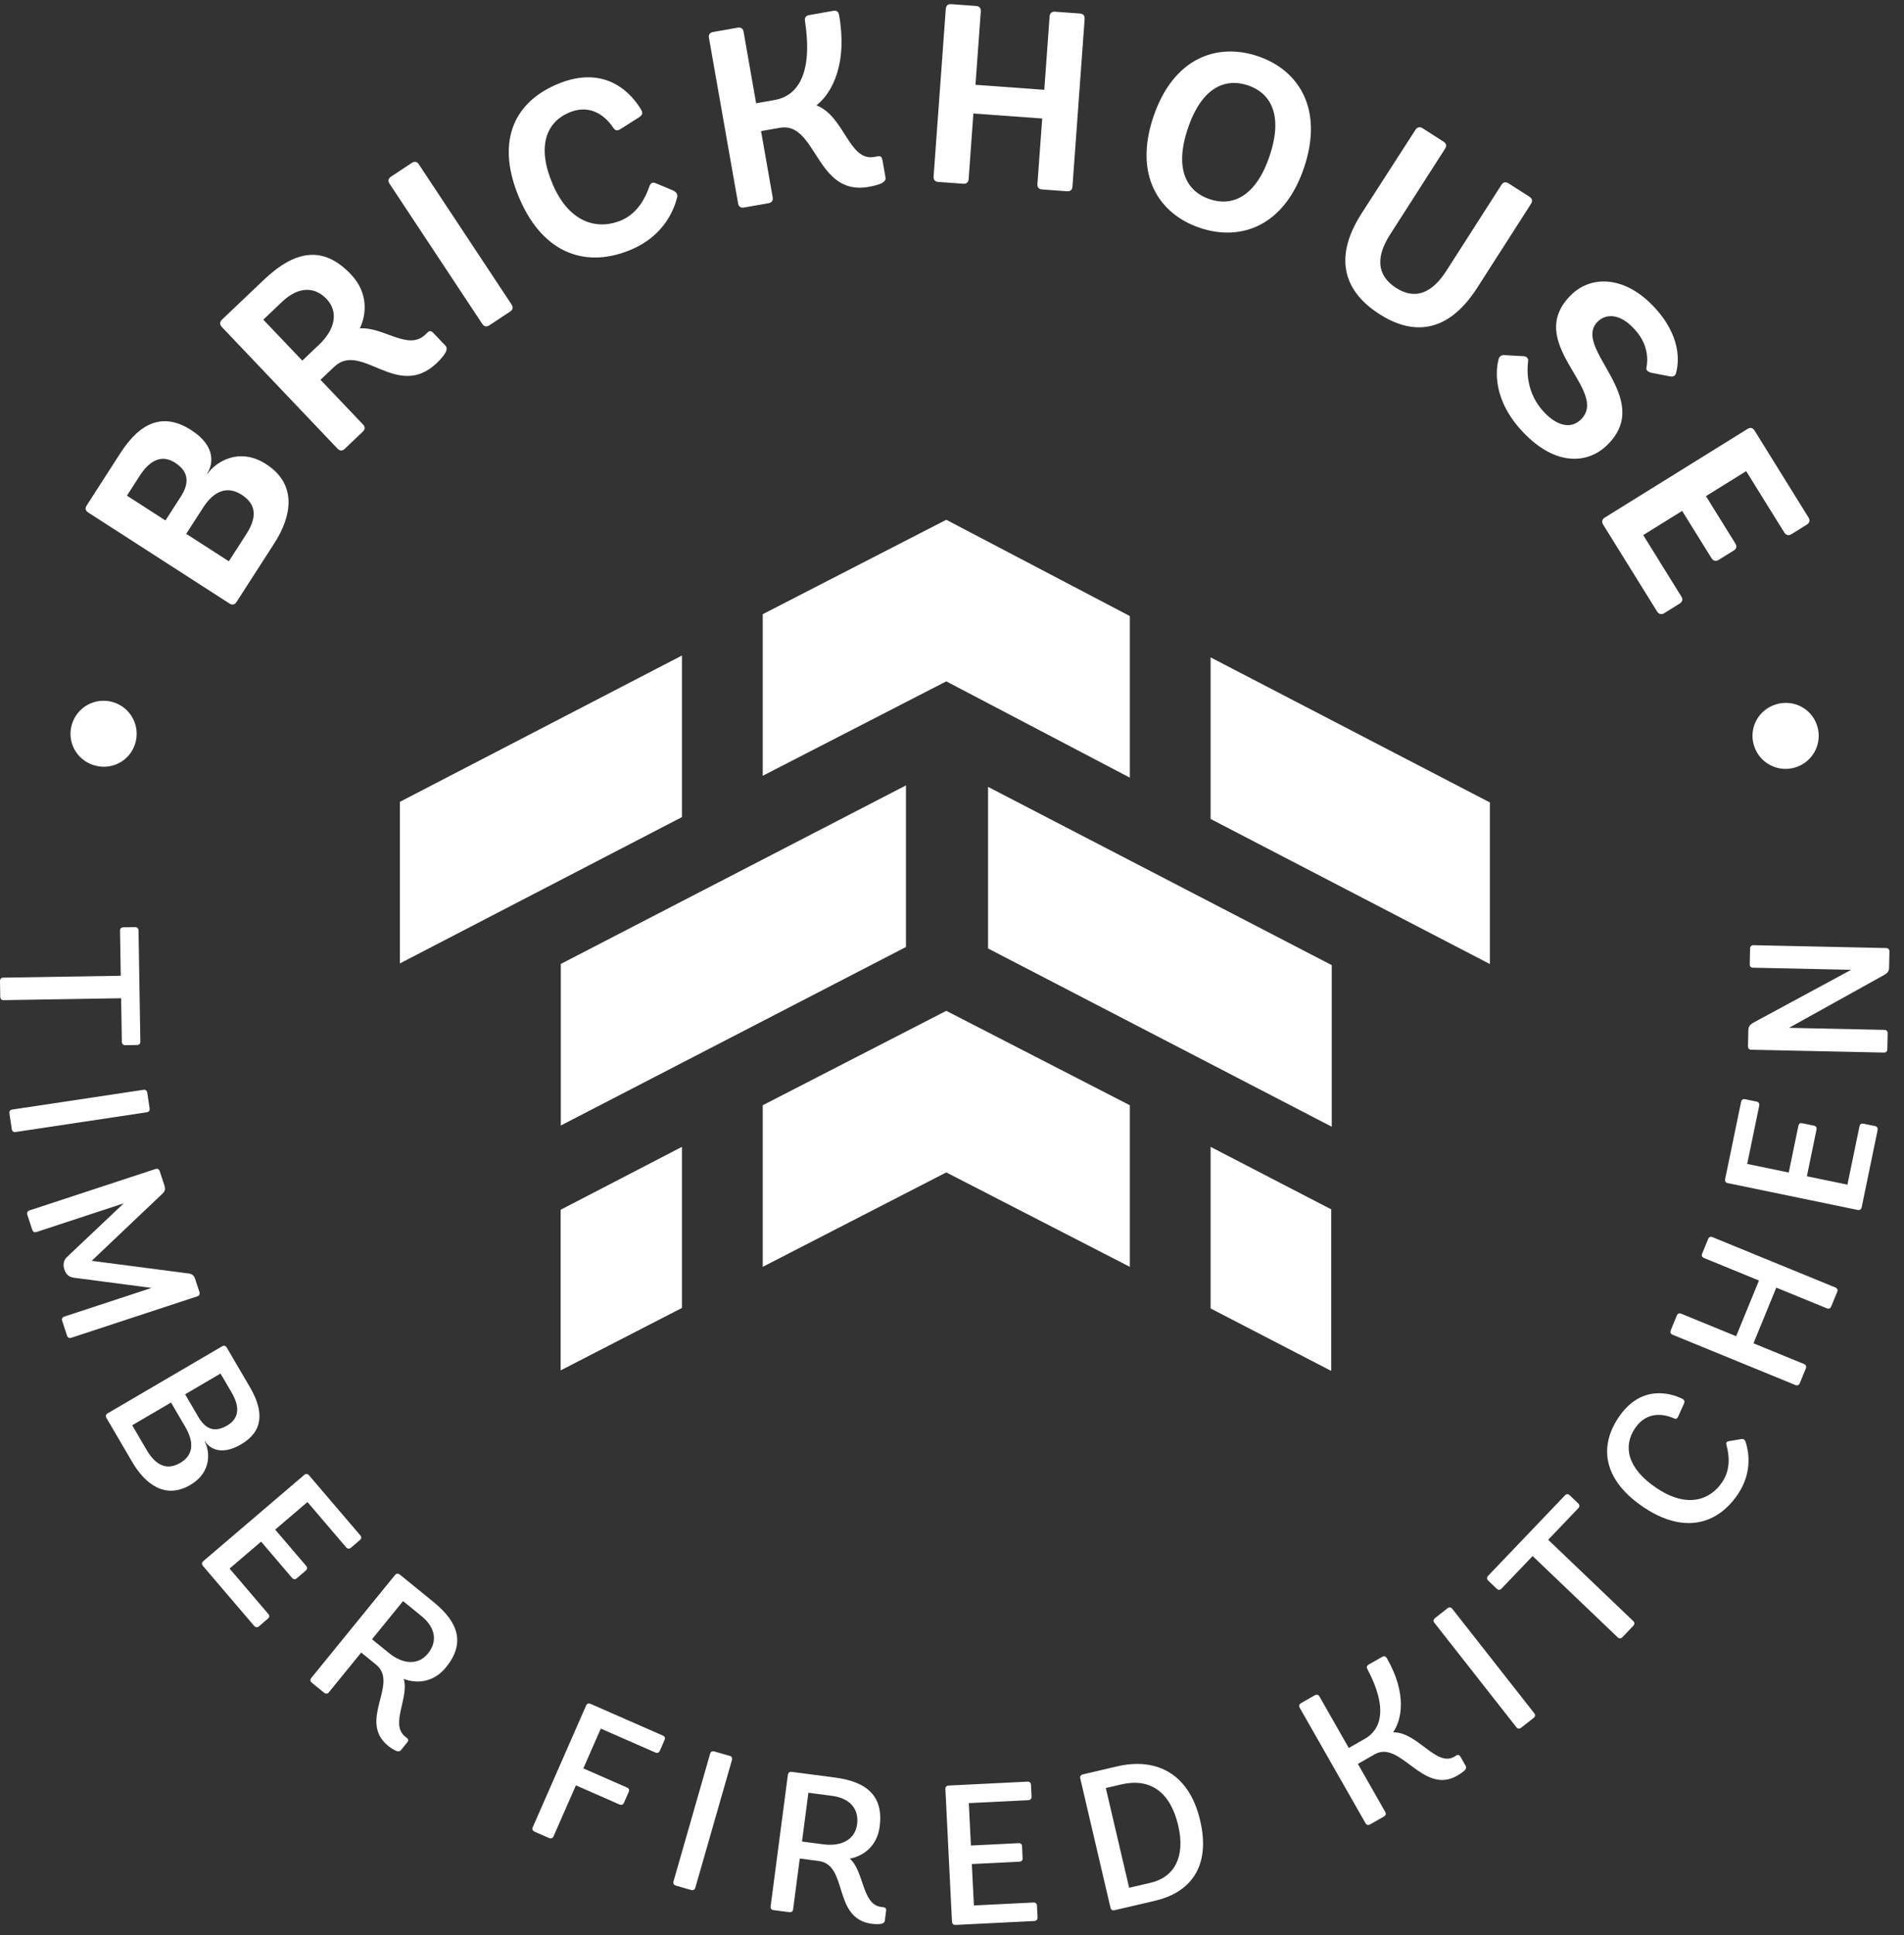 <?xml version="1.0" encoding="UTF-8"?>
<svg width="125px" height="127px" viewBox="0 0 125 127" version="1.1" xmlns="http://www.w3.org/2000/svg" xmlns:xlink="http://www.w3.org/1999/xlink">
    <rect x="0" y="0" width="125" height="127" fill="#333333" stroke="none"/>
    <!-- Generator: Sketch 46.1 (44463) - http://www.bohemiancoding.com/sketch -->
    <title>Page 1</title>
    <desc>Created with Sketch.</desc>
    <defs></defs>
    <g id="Welcome" stroke="none" stroke-width="1" fill="none" fill-rule="evenodd">
        <g id="Duft-&amp;-Co.-Brickhouse" transform="translate(-129, -10166)" fill="#FEFEFE">
            <g id="Page-1" transform="translate(129, 10166)">
                <polygon id="Fill-1" points="44.771 43.024 26.252 52.627 26.252 63.233 44.771 53.629"></polygon>
                <polygon id="Fill-2" points="36.807 89.943 44.771 85.844 44.771 75.271 36.807 79.4"></polygon>
                <polygon id="Fill-3" points="59.478 51.548 36.817 63.266 36.817 73.871 59.478 62.154"></polygon>
                <polygon id="Fill-4" points="62.126 66.343 62.124 66.344 62.122 66.343 62.122 66.345 50.074 72.541 50.074 83.147 62.124 76.949 74.174 83.147 74.174 72.541 62.126 66.345"></polygon>
                <polygon id="Fill-5" points="79.477 43.145 79.477 53.751 97.813 63.273 97.813 52.668"></polygon>
                <polygon id="Fill-6" points="79.477 85.877 87.395 89.977 87.395 79.372 79.477 75.272"></polygon>
                <polygon id="Fill-7" points="74.174 51.039 74.174 40.433 62.125 34.115 62.125 34.113 62.124 34.114 62.122 34.113 62.122 34.115 50.074 40.312 50.074 50.917 62.124 44.72"></polygon>
                <polygon id="Fill-8" points="64.867 62.251 87.431 73.95 87.431 63.345 64.867 51.645"></polygon>
                <g id="Group-69" transform="translate(0, 0.058)">
                    <path d="M9.213,68.303 C9.215,68.447 9.138,68.526 8.995,68.529 L8.223,68.541 C8.08,68.543 8,68.453 7.998,68.309 L7.952,65.46 L0.242,65.585 C0.098,65.587 0.018,65.51 0.016,65.353 L0,64.347 C-0.003,64.19 0.074,64.111 0.217,64.108 L7.928,63.984 L7.88,61.031 C7.878,60.887 7.955,60.808 8.099,60.804 L8.87,60.792 C9.014,60.79 9.093,60.88 9.095,61.024 L9.213,68.303 Z" id="Fill-9"></path>
                    <path d="M1.026,74.239 C0.885,74.261 0.795,74.195 0.771,74.04 L0.62,73.031 C0.597,72.876 0.663,72.787 0.805,72.765 L9.415,71.47 C9.556,71.449 9.646,71.515 9.669,71.67 L9.821,72.679 C9.844,72.833 9.778,72.923 9.636,72.945 L1.026,74.239 Z" id="Fill-11"></path>
                    <path d="M10.205,76.668 C10.341,76.623 10.441,76.673 10.489,76.821 L10.8,77.765 C10.877,78.002 10.806,78.162 10.657,78.294 L6.042,82.673 L6.05,82.698 L12.375,83.523 C12.59,83.549 12.73,83.64 12.804,83.864 L13.09,84.733 C13.138,84.882 13.089,84.98 12.952,85.026 L4.681,87.744 C4.544,87.789 4.445,87.74 4.396,87.591 L4.082,86.634 C4.036,86.497 4.087,86.398 4.223,86.353 L9.949,84.472 L4.83,83.801 C4.494,83.746 4.322,83.554 4.225,83.257 C4.126,82.959 4.165,82.658 4.397,82.444 L8.125,78.92 L2.399,80.802 C2.262,80.847 2.163,80.797 2.114,80.648 L1.796,79.679 C1.751,79.542 1.797,79.431 1.934,79.386 L10.205,76.668 Z" id="Fill-13"></path>
                    <path d="M13.03,92.954 C13.579,93.89 14.236,93.9 14.913,93.503 C15.635,93.081 15.811,92.372 15.21,91.345 L14.477,90.093 L12.153,91.454 L13.03,92.954 Z M9.623,95.101 C10.118,95.947 10.831,96.544 11.834,95.956 C12.76,95.415 12.706,94.522 12.172,93.608 L11.228,91.995 L8.679,93.487 L9.623,95.101 Z M6.995,93.019 C6.916,92.883 6.944,92.776 7.067,92.704 L14.581,88.305 C14.705,88.233 14.812,88.261 14.892,88.395 L16.411,90.991 C17.354,92.604 17.276,93.892 15.832,94.737 C14.399,95.576 13.663,94.887 13.451,94.526 L13.429,94.539 C13.726,95.047 14.01,96.515 12.487,97.407 C10.851,98.365 9.53,97.35 8.679,95.895 L6.995,93.019 Z" id="Fill-15"></path>
                    <path d="M13.331,102.727 C13.237,102.618 13.237,102.496 13.347,102.404 L19.973,96.745 C20.082,96.652 20.193,96.66 20.295,96.78 L23.652,100.709 C23.745,100.819 23.736,100.93 23.626,101.024 L23.04,101.524 C22.93,101.619 22.811,101.6 22.718,101.49 L20.185,98.526 L18.066,100.335 L20.097,102.713 C20.199,102.832 20.182,102.933 20.062,103.035 L19.485,103.528 C19.376,103.621 19.265,103.612 19.163,103.493 L17.142,101.124 L15.072,102.892 L17.611,105.867 C17.705,105.976 17.696,106.087 17.586,106.18 L17,106.682 C16.89,106.776 16.771,106.757 16.678,106.647 L13.331,102.727 Z" id="Fill-17"></path>
                    <path d="M25.53,108.43 C26.422,109.157 27.438,109.276 28.098,108.464 C28.732,107.683 28.601,106.767 27.668,106.008 L26.461,105.027 L24.423,107.531 L25.53,108.43 Z M26.324,114.808 C26.258,114.889 26.158,114.909 26.014,114.859 C25.887,114.806 25.71,114.713 25.487,114.532 C23.459,112.881 26.219,110.442 24.688,109.196 L23.714,108.404 L21.593,111.01 C21.503,111.122 21.393,111.133 21.27,111.035 L20.48,110.39 C20.358,110.291 20.347,110.182 20.438,110.069 L25.924,103.325 C26.015,103.214 26.134,103.192 26.255,103.291 L28.476,105.098 C30.129,106.443 30.541,107.823 29.279,109.374 C28.429,110.419 27.297,110.442 26.504,110.133 C26.877,111.331 25.616,113.068 26.564,113.891 L26.717,114.014 C26.819,114.098 26.828,114.189 26.729,114.31 L26.324,114.808 Z" id="Fill-19"></path>
                    <path d="M36.342,120.464 C36.284,120.596 36.17,120.631 36.037,120.573 L35.103,120.164 C34.972,120.105 34.919,119.997 34.977,119.866 L38.477,111.885 C38.534,111.753 38.637,111.713 38.782,111.776 L43.514,113.852 C43.646,113.91 43.687,114.014 43.628,114.144 L43.319,114.852 C43.261,114.983 43.145,115.019 43.014,114.961 L39.443,113.395 L38.298,116.007 L41.161,117.263 C41.304,117.326 41.334,117.424 41.27,117.568 L40.97,118.251 C40.908,118.395 40.804,118.435 40.661,118.372 L37.809,117.121 L36.342,120.464 Z" id="Fill-21"></path>
                    <path d="M45.65,123.835 C45.61,123.975 45.513,124.028 45.363,123.985 L44.381,123.703 C44.23,123.66 44.177,123.563 44.216,123.425 L46.619,115.048 C46.659,114.909 46.756,114.855 46.908,114.899 L47.889,115.18 C48.039,115.224 48.093,115.321 48.053,115.46 L45.65,123.835 Z" id="Fill-23"></path>
                    <path d="M54.066,120.992 C55.207,121.141 56.133,120.71 56.27,119.673 C56.4,118.674 55.808,117.964 54.615,117.807 L53.072,117.605 L52.653,120.807 L54.066,120.992 Z M58.089,126.002 C58.076,126.107 58.001,126.176 57.852,126.209 C57.717,126.231 57.517,126.245 57.233,126.206 C54.64,125.867 55.708,122.342 53.751,122.085 L52.506,121.922 L52.07,125.253 C52.051,125.396 51.964,125.463 51.808,125.443 L50.797,125.31 C50.641,125.29 50.574,125.202 50.593,125.06 L51.723,116.439 C51.741,116.297 51.83,116.216 51.986,116.236 L54.825,116.609 C56.938,116.886 58.012,117.844 57.752,119.827 C57.577,121.163 56.626,121.776 55.789,121.93 C56.736,122.753 56.574,124.895 57.813,125.096 L58.008,125.121 C58.138,125.139 58.194,125.212 58.173,125.368 L58.089,126.002 Z" id="Fill-25"></path>
                    <path d="M62.743,126.28 C62.6,126.287 62.504,126.214 62.498,126.07 L62.066,117.367 C62.058,117.223 62.133,117.141 62.29,117.133 L67.452,116.877 C67.595,116.87 67.677,116.944 67.685,117.089 L67.723,117.859 C67.729,118.003 67.642,118.086 67.499,118.093 L63.604,118.286 L63.743,121.07 L66.865,120.915 C67.022,120.907 67.092,120.982 67.1,121.139 L67.137,121.897 C67.144,122.041 67.069,122.123 66.913,122.13 L63.802,122.285 L63.938,125.003 L67.845,124.81 C67.988,124.802 68.071,124.877 68.078,125.02 L68.116,125.792 C68.123,125.935 68.035,126.018 67.892,126.025 L62.743,126.28 Z" id="Fill-27"></path>
                    <path d="M75.556,123.509 C77.058,123.157 77.843,121.859 77.352,119.758 C76.836,117.555 75.516,116.614 73.605,117.061 L72.598,117.296 L74.13,123.842 L75.556,123.509 Z M73.184,125.312 C73.031,125.348 72.937,125.289 72.904,125.149 L70.921,116.668 C70.888,116.528 70.947,116.434 71.1,116.398 L73.353,115.871 C75.697,115.323 78.022,116.136 78.794,119.434 C79.526,122.566 78.036,124.177 75.845,124.69 L73.184,125.312 Z" id="Fill-29"></path>
                    <path d="M89.595,114.071 C90.659,113.479 91.146,112.086 89.773,109.494 C89.702,109.37 89.731,109.262 89.868,109.185 L90.732,108.692 C90.857,108.621 90.969,108.632 91.053,108.78 C92.381,111.111 92.034,112.8 91.459,113.64 C93.034,113.601 94.29,115.913 95.45,115.251 L95.609,115.16 C95.734,115.089 95.812,115.12 95.897,115.268 L96.226,115.847 C96.279,115.938 96.249,116.046 96.155,116.145 C96.043,116.239 95.908,116.345 95.647,116.495 C93.407,117.771 91.942,114.118 90.248,115.084 L89.146,115.712 L90.941,118.861 C91.013,118.987 90.982,119.093 90.846,119.171 L89.96,119.677 C89.823,119.755 89.716,119.725 89.645,119.6 L85.328,112.029 C85.257,111.904 85.286,111.797 85.423,111.719 L86.309,111.213 C86.446,111.135 86.553,111.165 86.625,111.29 L88.549,114.666 L89.595,114.071 Z" id="Fill-31"></path>
                    <path d="M100.722,112.382 C100.811,112.495 100.797,112.605 100.674,112.703 L99.872,113.332 C99.749,113.429 99.639,113.416 99.55,113.303 L94.172,106.455 C94.083,106.342 94.097,106.231 94.22,106.134 L95.021,105.504 C95.145,105.408 95.254,105.421 95.344,105.533 L100.722,112.382 Z" id="Fill-33"></path>
                    <path d="M102.74,98.089 C102.839,97.985 102.95,97.983 103.054,98.082 L103.612,98.615 C103.717,98.715 103.71,98.835 103.61,98.939 L101.64,101.001 L107.221,106.334 C107.325,106.434 107.328,106.545 107.219,106.658 L106.523,107.387 C106.414,107.5 106.303,107.502 106.2,107.404 L100.619,102.07 L98.575,104.208 C98.477,104.313 98.366,104.315 98.261,104.215 L97.703,103.682 C97.599,103.583 97.606,103.462 97.705,103.358 L102.74,98.089 Z" id="Fill-35"></path>
                    <path d="M114.269,94.401 C114.459,94.353 114.55,94.429 114.597,94.57 C114.766,95.074 115.108,96.477 114.12,97.973 C112.785,99.991 110.584,100.638 107.954,98.899 C105.324,97.16 104.928,94.984 106.235,93.009 C107.75,90.717 109.781,91.417 110.453,91.752 C110.57,91.814 110.625,91.897 110.549,92.081 L110.185,92.892 C110.102,93.088 110.008,93.09 109.892,93.028 C109.416,92.823 108.173,92.425 107.322,93.712 C106.571,94.847 106.794,96.313 108.792,97.633 C110.821,98.975 112.311,98.36 113.082,97.192 C113.667,96.308 113.486,95.326 113.36,94.851 C113.305,94.674 113.312,94.568 113.494,94.531 L114.269,94.401 Z" id="Fill-37"></path>
                    <path d="M120.491,84.442 C120.625,84.497 120.667,84.599 120.614,84.733 L120.221,85.689 C120.168,85.823 120.064,85.865 119.932,85.81 L116.615,84.453 L115.118,88.107 L118.434,89.466 C118.568,89.521 118.61,89.623 118.551,89.769 L118.164,90.713 C118.105,90.857 118.003,90.9 117.869,90.846 L109.807,87.545 C109.675,87.49 109.631,87.388 109.692,87.242 L110.078,86.298 C110.137,86.153 110.24,86.11 110.374,86.164 L113.98,87.642 L115.477,83.986 L111.87,82.509 C111.737,82.455 111.694,82.352 111.749,82.219 L112.14,81.263 C112.195,81.13 112.297,81.087 112.431,81.141 L120.491,84.442 Z" id="Fill-39"></path>
                    <path d="M122.224,79.169 C122.195,79.31 122.099,79.384 121.959,79.355 L113.431,77.594 C113.29,77.565 113.229,77.472 113.26,77.318 L114.305,72.26 C114.334,72.119 114.426,72.058 114.568,72.087 L115.323,72.243 C115.464,72.272 115.523,72.377 115.494,72.519 L114.705,76.335 L117.433,76.898 L118.065,73.837 C118.097,73.683 118.186,73.635 118.34,73.668 L119.083,73.821 C119.223,73.85 119.285,73.942 119.253,74.096 L118.624,77.144 L121.286,77.693 L122.078,73.865 C122.107,73.725 122.2,73.663 122.34,73.692 L123.096,73.848 C123.237,73.878 123.295,73.984 123.266,74.124 L122.224,79.169 Z" id="Fill-41"></path>
                    <path d="M124.021,63.464 C124.015,63.699 123.895,63.827 123.683,63.94 L117.451,67.402 L123.71,67.536 C123.855,67.539 123.931,67.619 123.928,67.776 L123.906,68.796 C123.902,68.952 123.822,69.029 123.679,69.026 L114.976,68.839 C114.832,68.836 114.755,68.756 114.758,68.599 L114.782,67.528 C114.786,67.292 114.947,67.152 115.132,67.051 L121.533,63.594 L115.091,63.456 C114.948,63.452 114.87,63.371 114.874,63.228 L114.895,62.209 C114.898,62.052 114.979,61.976 115.122,61.978 L123.825,62.165 C123.969,62.169 124.046,62.248 124.043,62.405 L124.021,63.464 Z" id="Fill-43"></path>
                    <path d="M8.877,48.742 C8.526,49.892 7.322,50.521 6.171,50.169 C5.02,49.817 4.371,48.623 4.723,47.473 C5.074,46.323 6.285,45.679 7.434,46.03 C8.584,46.382 9.229,47.592 8.877,48.742" id="Fill-45"></path>
                    <path d="M16.163,35.011 C16.789,34.041 16.949,33.111 15.867,32.414 C14.856,31.762 13.981,32.253 13.339,33.251 L12.226,34.979 L15.023,36.781 L16.163,35.011 Z M11.867,32.542 C12.546,31.487 12.252,30.802 11.492,30.312 C10.706,29.806 9.907,30.027 9.165,31.18 L8.333,32.473 L10.862,34.102 L11.867,32.542 Z M15.527,39.454 C15.409,39.637 15.249,39.671 15.065,39.553 L5.791,33.579 C5.607,33.462 5.572,33.299 5.691,33.117 L7.908,29.673 C9.203,27.664 10.713,26.986 12.554,28.172 C14.297,29.295 13.922,30.524 13.605,31.017 L13.634,31.034 C14.058,30.374 15.62,29.214 17.463,30.4 C19.514,31.72 19.175,33.79 18.008,35.603 L15.527,39.454 Z" id="Fill-47"></path>
                    <path d="M20.96,22.551 C21.965,21.596 22.265,20.432 21.436,19.561 C20.63,18.714 19.553,18.769 18.535,19.736 L17.287,20.922 L19.845,23.61 L20.96,22.551 Z M29.232,22.617 C29.336,22.725 29.356,22.845 29.268,23.043 C29.181,23.218 28.997,23.462 28.672,23.773 C26.068,26.25 23.73,22.313 21.94,24.018 L21.042,24.869 L23.83,27.8 C23.979,27.958 23.976,28.123 23.817,28.273 L22.632,29.402 C22.475,29.551 22.309,29.547 22.16,29.39 L14.57,21.41 C14.42,21.253 14.412,21.075 14.569,20.925 L17.306,18.322 C19.389,16.341 21.228,16.045 23.036,17.946 C24.222,19.193 24.044,20.631 23.621,21.495 C25.172,21.381 26.764,22.957 27.889,21.933 L28.071,21.76 C28.204,21.634 28.31,21.648 28.46,21.806 L29.232,22.617 Z" id="Fill-49"></path>
                    <path d="M33.585,19.927 C33.706,20.108 33.672,20.27 33.492,20.39 L32.125,21.294 C31.943,21.414 31.782,21.381 31.661,21.2 L25.576,12.002 C25.454,11.821 25.488,11.659 25.667,11.539 L27.034,10.635 C27.216,10.515 27.377,10.547 27.498,10.729 L33.585,19.927 Z" id="Fill-51"></path>
                    <path d="M44.126,12.415 C44.442,12.551 44.515,12.72 44.445,12.933 C44.265,13.648 43.63,15.367 41.518,16.29 C38.563,17.582 35.716,16.656 34.136,13.043 C32.564,9.446 33.586,6.775 36.494,5.505 C39.863,4.032 41.586,6.269 42.108,7.171 C42.21,7.363 42.174,7.489 41.965,7.635 L40.751,8.403 C40.496,8.569 40.372,8.495 40.261,8.325 C39.901,7.79 38.925,6.647 37.319,7.35 C35.849,7.993 35.22,9.598 36.311,12.093 C37.421,14.635 39.3,15.053 40.814,14.392 C41.933,13.903 42.415,12.798 42.618,12.217 C42.697,11.983 42.809,11.86 43.057,11.97 L44.126,12.415 Z" id="Fill-53"></path>
                    <path d="M50.844,6.508 C52.373,6.238 53.374,4.789 52.849,1.319 C52.811,1.106 52.907,0.97 53.12,0.932 L54.684,0.657 C54.881,0.622 55.038,0.646 55.09,0.942 C55.643,4.086 54.66,6.023 53.603,6.855 C55.464,7.596 55.726,10.535 57.388,10.243 L57.636,10.2 C57.817,10.167 57.894,10.223 57.944,10.502 L58.134,11.589 C58.163,11.753 58.065,11.872 57.863,11.976 C57.675,12.06 57.417,12.138 57.005,12.211 C53.549,12.819 53.617,7.903 51.197,8.329 L49.964,8.546 L50.728,12.891 C50.765,13.106 50.67,13.241 50.456,13.279 L48.844,13.562 C48.63,13.6 48.493,13.505 48.456,13.291 L46.544,2.429 C46.506,2.214 46.603,2.079 46.817,2.042 L48.43,1.757 C48.643,1.72 48.779,1.815 48.817,2.028 L49.641,6.72 L50.844,6.508 Z" id="Fill-55"></path>
                    <path d="M70.409,12.187 C70.394,12.404 70.269,12.512 70.053,12.496 L68.419,12.378 C68.202,12.362 68.094,12.237 68.108,12.02 L68.422,7.72 L63.904,7.392 L63.593,11.692 C63.576,11.909 63.451,12.017 63.234,12.002 L61.6,11.883 C61.384,11.867 61.277,11.743 61.292,11.525 L62.092,0.525 C62.107,0.309 62.232,0.2 62.449,0.215 L64.083,0.334 C64.298,0.35 64.407,0.475 64.391,0.692 L64.041,5.509 L68.559,5.837 L68.908,1.02 C68.923,0.803 69.049,0.696 69.266,0.71 L70.899,0.829 C71.116,0.844 71.223,0.97 71.208,1.187 L70.409,12.187 Z" id="Fill-57"></path>
                    <path d="M83.349,10.182 C84.282,7.413 83.358,6.026 81.933,5.545 C80.493,5.06 78.918,5.604 77.984,8.374 C77.061,11.111 77.96,12.525 79.415,13.016 C80.855,13.501 82.425,12.92 83.349,10.182 M75.721,7.61 C77.011,3.78 79.858,2.713 82.578,3.63 C85.285,4.542 86.904,7.115 85.612,10.946 C84.321,14.775 81.47,15.805 78.78,14.9 C76.074,13.986 74.429,11.44 75.721,7.61" id="Fill-59"></path>
                    <path d="M98.572,12.074 C98.69,11.892 98.851,11.856 99.048,11.983 L100.414,12.858 C100.597,12.975 100.631,13.137 100.513,13.32 L96.987,18.821 C94.976,21.959 92.637,21.89 90.555,20.555 C88.458,19.21 87.378,17.088 89.389,13.95 L92.93,8.457 C93.038,8.288 93.21,8.239 93.393,8.356 L94.771,9.24 C94.954,9.358 94.99,9.519 94.871,9.702 L91.255,15.344 C90.37,16.724 90.318,17.98 91.655,18.838 C92.978,19.686 94.071,19.096 94.955,17.717 L98.572,12.074 Z" id="Fill-61"></path>
                    <path d="M108.415,24.409 C108.133,24.332 108.064,24.213 108.09,24.071 C108.181,23.636 108.273,22.526 107.229,21.468 C106.383,20.566 105.475,20.49 104.908,21.035 C103.104,22.774 108.715,26.068 105.491,29.176 C104.276,30.347 102.193,30.593 100.036,28.354 C97.971,26.212 98.196,24.208 98.387,23.514 C98.425,23.338 98.594,23.222 98.782,23.25 L99.986,23.319 C100.187,23.311 100.351,23.432 100.323,23.645 C100.241,24.258 100.188,25.77 101.407,27.032 C102.265,27.922 103.147,28.093 103.774,27.489 C105.759,25.577 99.897,22.432 103.18,19.266 C104.469,18.026 106.618,18.041 108.509,20.002 C110.422,21.987 110.223,23.733 110.034,24.426 C109.996,24.556 109.911,24.708 109.616,24.643 L108.415,24.409 Z" id="Fill-63"></path>
                    <path d="M105.249,34.373 C105.142,34.202 105.171,34.027 105.357,33.912 L114.729,28.093 C114.914,27.98 115.075,28.016 115.189,28.201 L118.732,33.91 C118.839,34.08 118.81,34.256 118.626,34.371 L117.618,34.998 C117.419,35.121 117.249,35.068 117.135,34.883 L114.639,30.865 L111.997,32.504 L113.929,35.615 C114.043,35.799 114.006,35.96 113.821,36.075 L112.826,36.692 C112.642,36.807 112.472,36.755 112.358,36.57 L110.435,33.475 L107.879,35.061 L110.383,39.094 C110.497,39.279 110.46,39.44 110.261,39.564 L109.254,40.19 C109.068,40.303 108.897,40.252 108.784,40.067 L105.249,34.373 Z" id="Fill-65"></path>
                    <path d="M115.146,48.862 C114.797,47.709 115.451,46.517 116.603,46.169 C117.755,45.821 118.959,46.453 119.308,47.605 C119.655,48.757 119.007,49.965 117.855,50.314 C116.702,50.661 115.495,50.013 115.146,48.862" id="Fill-67"></path>
                </g>
            </g>
        </g>
    </g>
</svg>